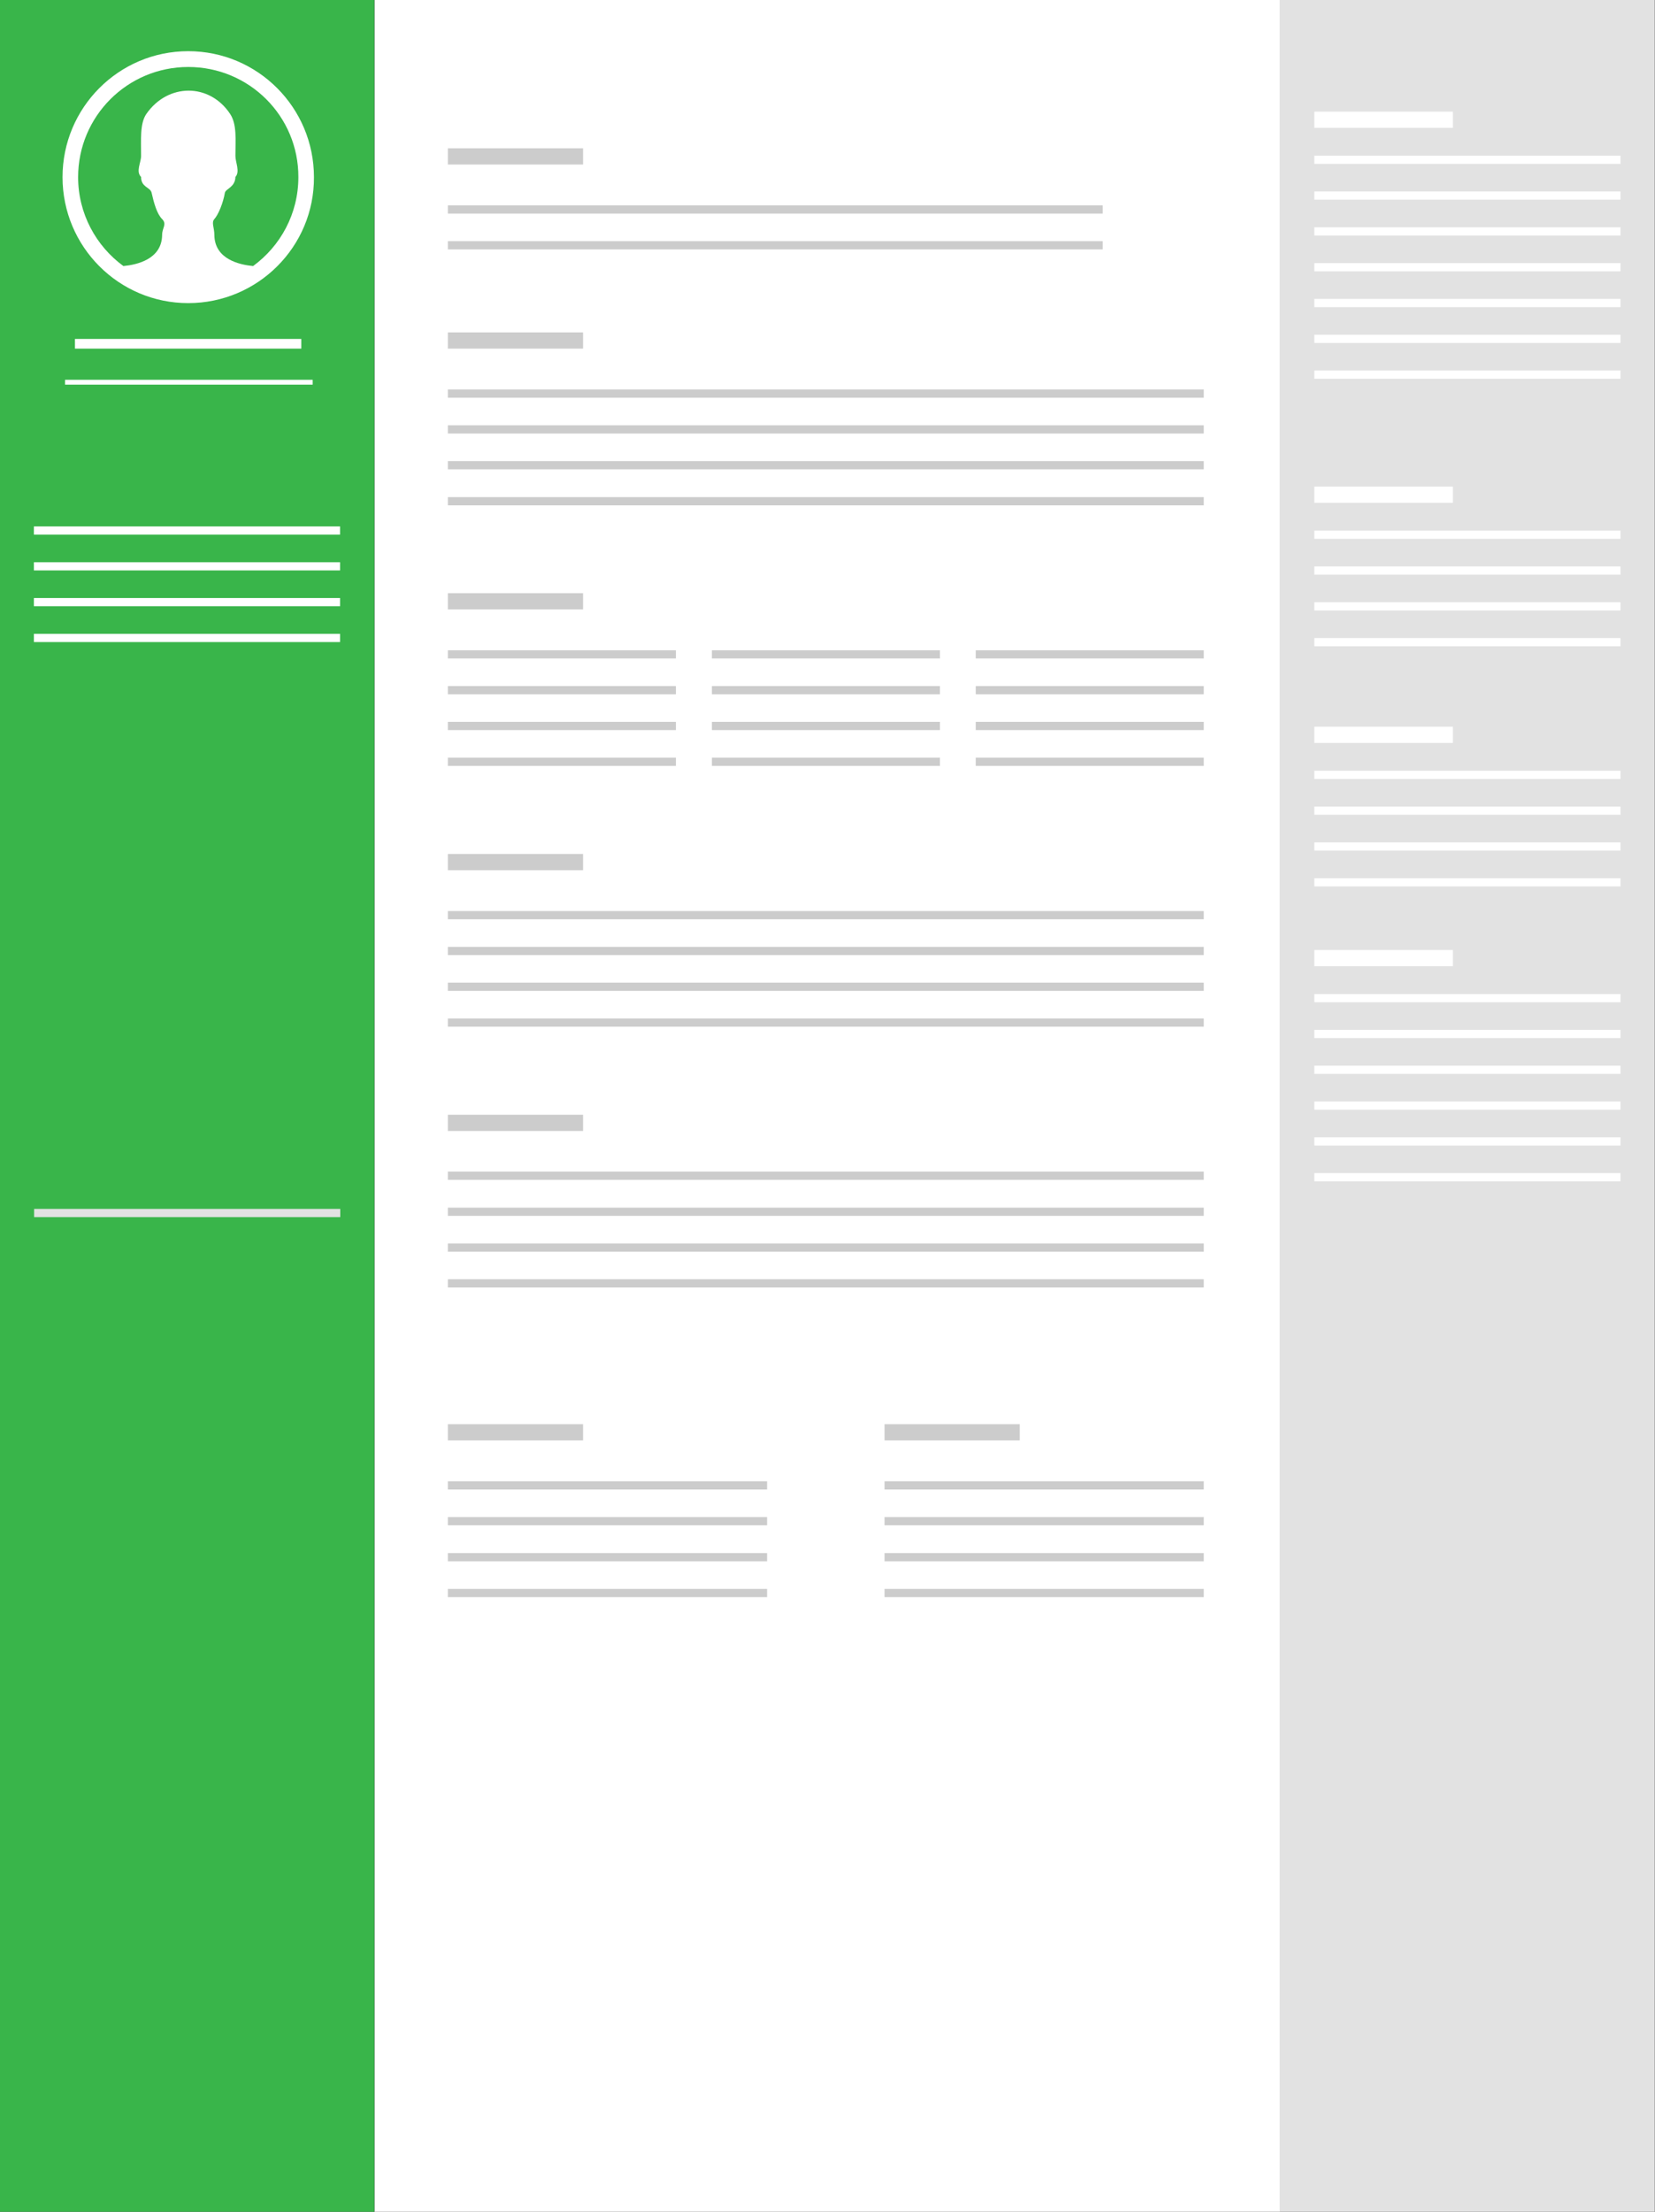 <?xml version="1.0" encoding="utf-8"?>
<!-- Generator: Adobe Illustrator 22.0.1, SVG Export Plug-In . SVG Version: 6.00 Build 0)  -->
<svg version="1.1" id="Layer_1" xmlns="http://www.w3.org/2000/svg" xmlns:xlink="http://www.w3.org/1999/xlink" x="0px" y="0px"
	 viewBox="0 0 786 1050" style="enable-background:new 0 0 786 1050;" xml:space="preserve">
<rect x="0" y="0" width="786" height="1050" fill="#333333" stroke="none"/>
<style type="text/css">
	.st0{fill:#39B54A;}
	.st1{fill:#E2E2E2;}
	.st2{fill:#FFFFFF;}
	.st3{fill:#CCCCCC;}
</style>
<g id="Layer_3">
	<rect x="-0.1" class="st0" width="177.9" height="1050"/>
	<rect x="608" class="st1" width="177.9" height="1050"/>
	<rect x="177.9" class="st2" width="430.1" height="1050"/>
	<rect x="212.7" y="70.4" class="st3" width="64.2" height="7.7"/>
	<rect x="212.7" y="157.8" class="st3" width="64.2" height="7.7"/>
	<rect x="212.7" y="281.6" class="st3" width="64.2" height="7.7"/>
	<rect x="212.7" y="405.4" class="st3" width="64.2" height="7.7"/>
	<rect x="212.7" y="529.2" class="st3" width="64.2" height="7.7"/>
	<rect x="212.7" y="676.1" class="st3" width="64.2" height="7.7"/>
	<rect x="420.1" y="676.1" class="st3" width="64.2" height="7.7"/>
	<rect x="212.7" y="97.5" class="st3" width="311" height="3.9"/>
	<rect x="212.7" y="114.5" class="st3" width="311" height="3.9"/>
	<rect x="212.7" y="184.9" class="st3" width="359" height="3.9"/>
	<rect x="212.7" y="201.9" class="st3" width="359" height="3.9"/>
	<rect x="35.6" y="160.9" class="st2" width="107.5" height="4.6"/>
	<rect x="30.9" y="180.3" class="st2" width="117.6" height="2.3"/>
	<rect x="16.1" y="249.9" class="st2" width="145.4" height="3.9"/>
	<rect x="16.1" y="266.9" class="st2" width="145.4" height="3.9"/>
	<rect x="16.1" y="283.9" class="st2" width="145.4" height="3.9"/>
	<rect x="16.1" y="300.9" class="st2" width="145.4" height="3.9"/>
	<rect x="212.7" y="218.9" class="st3" width="359" height="3.9"/>
	<rect x="212.7" y="236" class="st3" width="359" height="3.9"/>
	<rect x="463.4" y="308.7" class="st3" width="108.3" height="3.9"/>
	<rect x="463.4" y="325.7" class="st3" width="108.3" height="3.9"/>
	<rect x="463.4" y="342.7" class="st3" width="108.3" height="3.9"/>
	<rect x="463.4" y="359.7" class="st3" width="108.3" height="3.9"/>
	<rect x="338.1" y="308.7" class="st3" width="108.3" height="3.9"/>
	<rect x="338.1" y="325.7" class="st3" width="108.3" height="3.9"/>
	<rect x="338.1" y="342.7" class="st3" width="108.3" height="3.9"/>
	<rect x="338.1" y="359.7" class="st3" width="108.3" height="3.9"/>
	<rect x="212.7" y="308.7" class="st3" width="108.3" height="3.9"/>
	<rect x="212.7" y="325.7" class="st3" width="108.3" height="3.9"/>
	<rect x="212.7" y="342.7" class="st3" width="108.3" height="3.9"/>
	<rect x="212.7" y="359.7" class="st3" width="108.3" height="3.9"/>
	<rect x="212.7" y="432.5" class="st3" width="359" height="3.9"/>
	<rect x="212.7" y="449.5" class="st3" width="359" height="3.9"/>
	<rect x="212.7" y="466.5" class="st3" width="359" height="3.9"/>
	<rect x="212.7" y="483.5" class="st3" width="359" height="3.9"/>
	<rect x="212.7" y="556.2" class="st3" width="359" height="3.9"/>
	<rect x="212.7" y="573.3" class="st3" width="359" height="3.9"/>
	<rect x="212.7" y="590.3" class="st3" width="359" height="3.9"/>
	<rect x="212.7" y="607.3" class="st3" width="359" height="3.9"/>
	<rect x="212.7" y="703.2" class="st3" width="151.6" height="3.9"/>
	<rect x="212.7" y="720.2" class="st3" width="151.6" height="3.9"/>
	<rect x="212.7" y="737.3" class="st3" width="151.6" height="3.9"/>
	<rect x="212.7" y="754.3" class="st3" width="151.6" height="3.9"/>
	<rect x="420.1" y="703.2" class="st3" width="151.6" height="3.9"/>
	<rect x="420.1" y="720.2" class="st3" width="151.6" height="3.9"/>
	<rect x="420.1" y="737.3" class="st3" width="151.6" height="3.9"/>
	<rect x="420.1" y="754.3" class="st3" width="151.6" height="3.9"/>
	<path class="st2" d="M89.4,143.9c-33,0-59.7-26.8-59.7-59.8s26.7-59.8,59.7-59.8s59.7,26.8,59.7,59.8
		C149.3,117.1,122.4,143.9,89.4,143.9z M89.4,31.8c-28.9,0-52.3,23.4-52.3,52.3c0,17.3,8.5,32.7,21.5,42.2
		c6.4-0.6,18.3-3.2,18.4-14.8c0-3.4,2.4-5,0-7.5c-2.5-2.5-3.9-7.6-5-12.5c-0.6-2.7-5-2.5-5-7.5c-2.6-2.6,0-6.8,0-10
		c0-7.7-0.6-15.4,2.5-19.9c10.2-14.7,30-14.8,39.8,0c3.3,5,2.5,12.3,2.5,19.9c0,3.1,2.3,7.5,0,10c-0.1,4.9-4.6,5.6-5,7.5
		c-0.8,4.8-3.1,10.4-5,12.5c-1.5,1.7,0,4,0,7.5c0.1,11.6,12,14.2,18.4,14.8c13-9.5,21.5-24.8,21.5-42.2
		C141.8,55.2,118.4,31.8,89.4,31.8z"/>
	<rect x="624.2" y="53" class="st2" width="65.8" height="7.7"/>
	<rect x="624.2" y="73.9" class="st2" width="145.4" height="3.9"/>
	<rect x="624.2" y="90.9" class="st2" width="145.4" height="3.9"/>
	<rect x="624.2" y="107.9" class="st2" width="145.4" height="3.9"/>
	<rect x="624.2" y="124.9" class="st2" width="145.4" height="3.9"/>
	<rect x="624.2" y="141.9" class="st2" width="145.4" height="3.9"/>
	<rect x="624.2" y="158.9" class="st2" width="145.4" height="3.9"/>
	<rect x="624.2" y="175.9" class="st2" width="145.4" height="3.9"/>
	<rect x="624.2" y="451" class="st2" width="65.8" height="7.7"/>
	<rect x="624.2" y="471.9" class="st2" width="145.4" height="3.9"/>
	<rect x="624.2" y="488.9" class="st2" width="145.4" height="3.9"/>
	<rect x="624.2" y="505.9" class="st2" width="145.4" height="3.9"/>
	<rect x="624.2" y="522.9" class="st2" width="145.4" height="3.9"/>
	<rect x="624.2" y="539.9" class="st2" width="145.4" height="3.9"/>
	<rect x="624.2" y="556.9" class="st2" width="145.4" height="3.9"/>
	<rect x="16.2" y="573.9" class="st1" width="145.4" height="3.9"/>
	<rect x="624.2" y="231" class="st2" width="65.8" height="7.7"/>
	<rect x="624.2" y="251.9" class="st2" width="145.4" height="3.9"/>
	<rect x="624.2" y="268.9" class="st2" width="145.4" height="3.9"/>
	<rect x="624.2" y="285.9" class="st2" width="145.4" height="3.9"/>
	<rect x="624.2" y="302.9" class="st2" width="145.4" height="3.9"/>
	<rect x="624.2" y="345" class="st2" width="65.8" height="7.7"/>
	<rect x="624.2" y="365.9" class="st2" width="145.4" height="3.9"/>
	<rect x="624.2" y="382.9" class="st2" width="145.4" height="3.9"/>
	<rect x="624.2" y="399.9" class="st2" width="145.4" height="3.9"/>
	<rect x="624.2" y="416.9" class="st2" width="145.4" height="3.9"/>
</g>
</svg>
